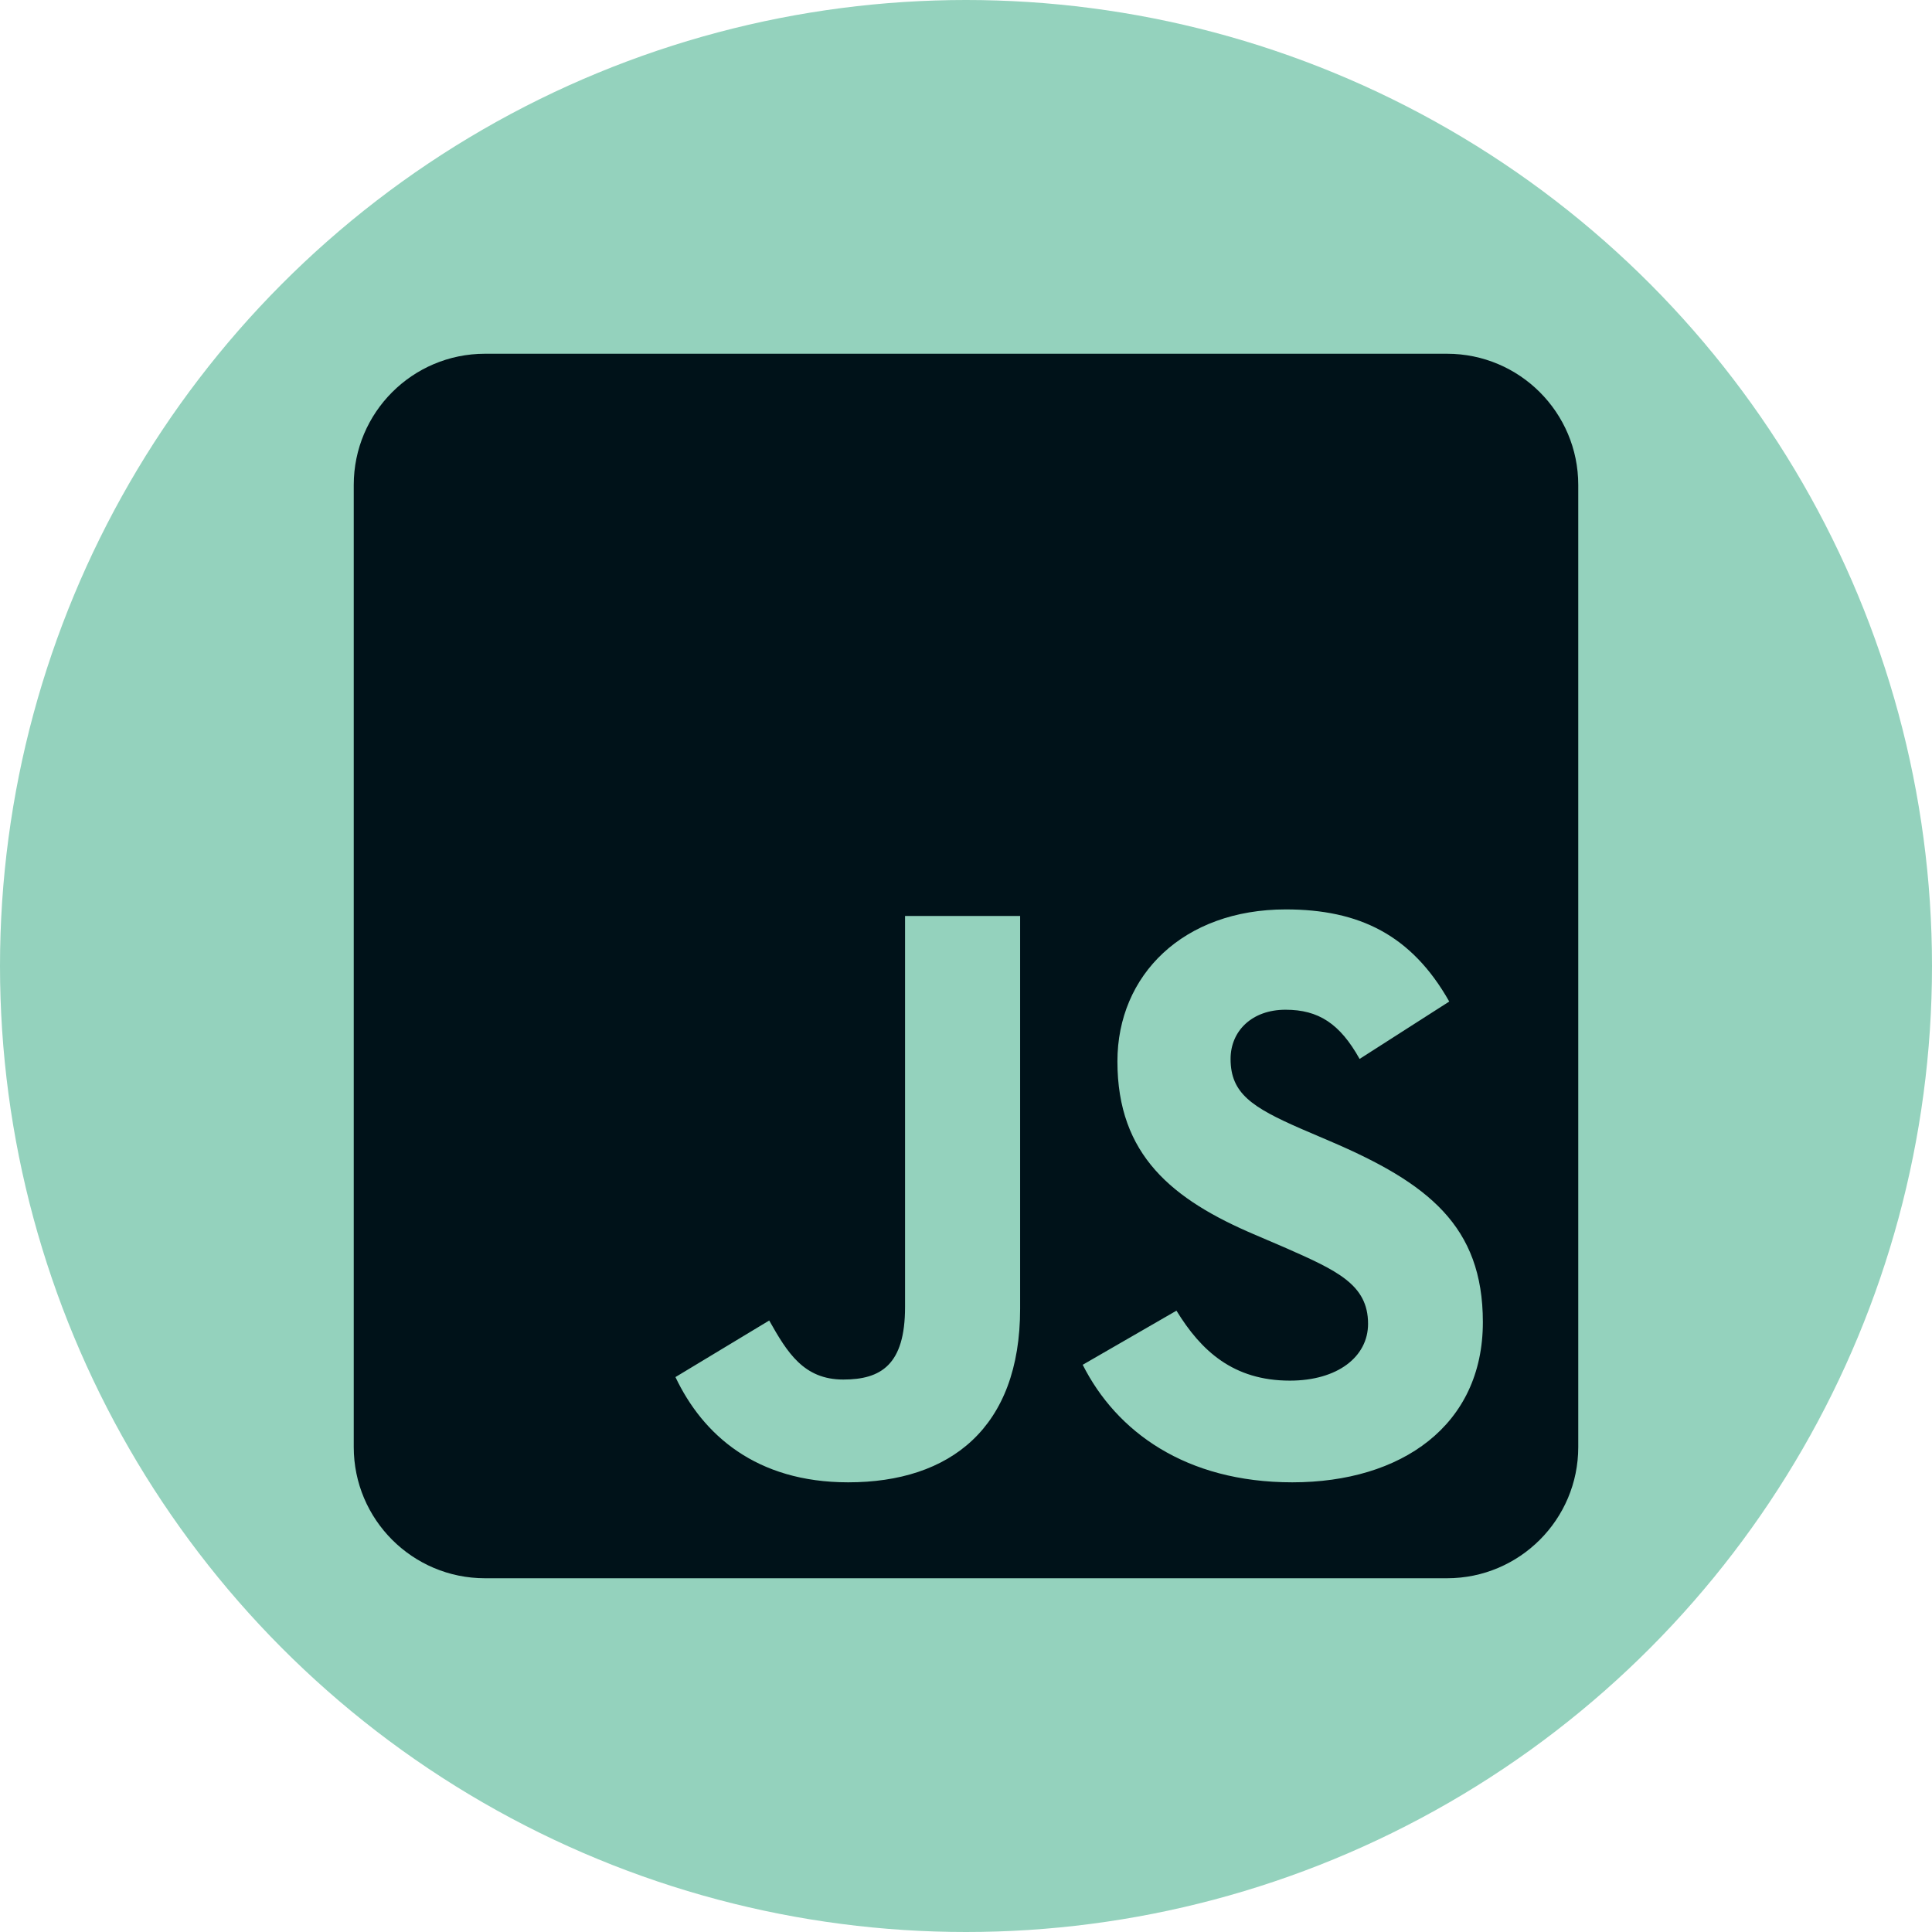 <svg width="142" height="142" viewBox="0 0 142 142" fill="none" xmlns="http://www.w3.org/2000/svg">
<circle cx="71" cy="71" r="71" fill="#94D2BD"/>
<path d="M106.357 26H35.643C30.319 26 26 30.319 26 35.643V106.357C26 111.681 30.319 116 35.643 116H106.357C111.681 116 116 111.681 116 106.357V35.643C116 30.319 111.681 26 106.357 26ZM74.978 96.192C74.978 104.951 69.835 108.949 62.342 108.949C55.571 108.949 51.654 105.453 49.645 101.214L56.536 97.056C57.862 99.406 59.067 101.395 61.98 101.395C64.752 101.395 66.52 100.31 66.52 96.071V67.324H74.978V96.192ZM94.987 108.949C87.132 108.949 82.049 105.212 79.578 100.31L86.469 96.333C88.277 99.286 90.647 101.475 94.806 101.475C98.301 101.475 100.551 99.728 100.551 97.297C100.551 94.404 98.261 93.379 94.384 91.672L92.275 90.768C86.167 88.176 82.129 84.902 82.129 78.011C82.129 71.663 86.971 66.841 94.504 66.841C99.888 66.841 103.746 68.71 106.518 73.612L99.929 77.83C98.482 75.239 96.915 74.214 94.484 74.214C92.013 74.214 90.446 75.781 90.446 77.83C90.446 80.362 92.013 81.386 95.65 82.973L97.759 83.877C104.951 86.951 108.989 90.105 108.989 97.176C108.989 104.77 103.002 108.949 94.987 108.949Z" fill="#001219"/>
</svg>
